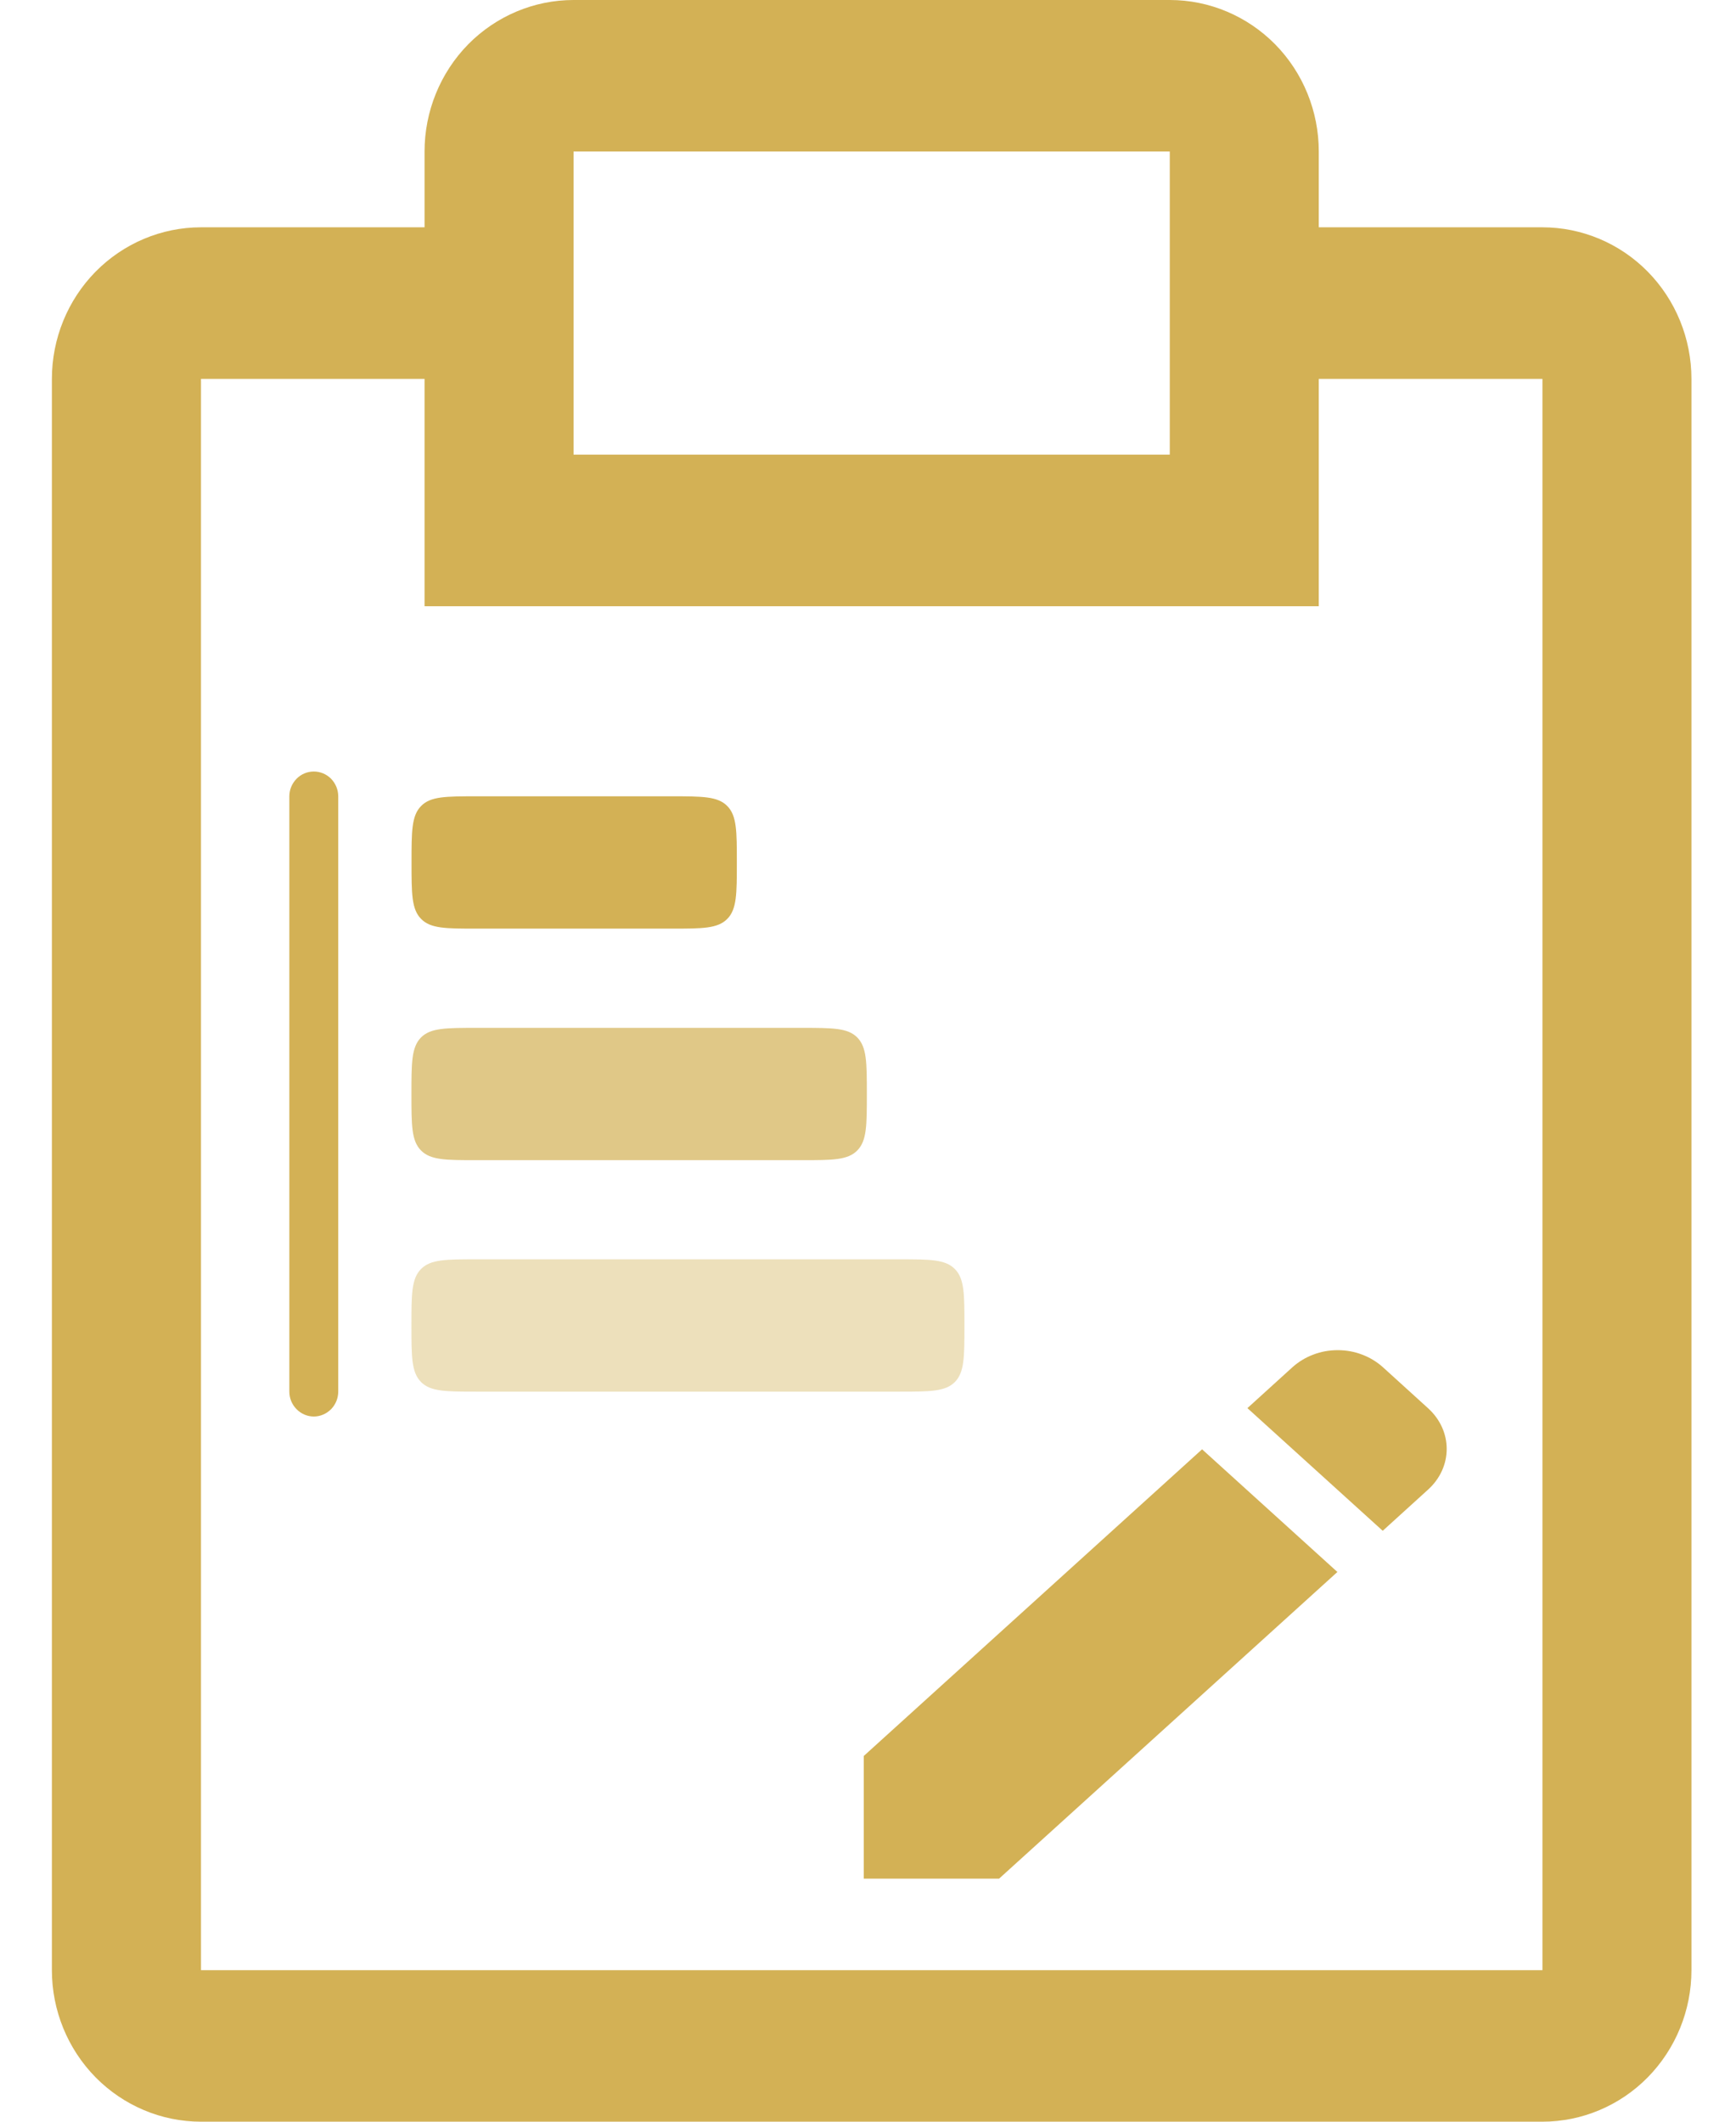 <svg width="18" height="22" viewBox="0 0 18 22" fill="none" xmlns="http://www.w3.org/2000/svg">
<path d="M15.993 2.357H13.674V1.571C13.674 1.155 13.512 0.755 13.222 0.46C12.932 0.166 12.539 0 12.129 0H5.947C5.537 0 5.144 0.166 4.854 0.46C4.565 0.755 4.402 1.155 4.402 1.571V2.357H2.084C1.674 2.357 1.281 2.523 0.991 2.817C0.701 3.112 0.538 3.512 0.538 3.929V20.429C0.538 20.845 0.701 21.245 0.991 21.54C1.281 21.834 1.674 22 2.084 22H15.993C16.402 22 16.796 21.834 17.085 21.54C17.375 21.245 17.538 20.845 17.538 20.429V3.929C17.538 3.512 17.375 3.112 17.085 2.817C16.796 2.523 16.402 2.357 15.993 2.357ZM5.947 1.571H12.129V4.714H5.947V1.571ZM15.993 20.429H2.084V3.929H4.402V6.286H13.674V3.929H15.993V20.429Z" fill="#D3B155"/>
<path d="M7.541 8.358C7.442 8.257 7.283 8.257 6.965 8.257L4.941 8.257C4.623 8.257 4.464 8.257 4.366 8.358C4.267 8.458 4.267 8.62 4.267 8.943C4.267 9.266 4.267 9.428 4.366 9.528C4.464 9.629 4.623 9.629 4.941 9.629L6.965 9.629C7.283 9.629 7.442 9.629 7.541 9.528C7.64 9.428 7.64 9.266 7.64 8.943C7.64 8.62 7.64 8.458 7.541 8.358Z" fill="#D3B155"/>
<path opacity="0.4" d="M9.901 13.159C9.802 13.058 9.643 13.058 9.325 13.058L4.941 13.058C4.623 13.058 4.464 13.058 4.365 13.159C4.266 13.259 4.266 13.421 4.266 13.744C4.266 14.068 4.266 14.229 4.365 14.33C4.464 14.43 4.623 14.43 4.941 14.43L9.325 14.43C9.643 14.43 9.802 14.43 9.901 14.33C10 14.229 10 14.068 10 13.744C10 13.421 10 13.259 9.901 13.159Z" fill="#D3B155"/>
<path opacity="0.7" d="M8.314 10.658C8.632 10.658 8.791 10.658 8.889 10.758C8.988 10.859 8.988 11.02 8.988 11.344C8.988 11.667 8.988 11.829 8.889 11.929C8.791 12.03 8.632 12.03 8.314 12.03L4.941 12.03C4.623 12.03 4.464 12.03 4.365 11.929C4.266 11.829 4.266 11.667 4.266 11.344C4.266 11.02 4.266 10.859 4.365 10.758C4.464 10.658 4.623 10.658 4.941 10.658L8.314 10.658Z" fill="#D3B155"/>
<path d="M3.507 8.257C3.507 8.189 3.48 8.124 3.433 8.075C3.385 8.027 3.321 8 3.254 8C3.186 8 3.122 8.027 3.075 8.075C3.027 8.124 3 8.189 3 8.257L3 14.43C3 14.498 3.027 14.564 3.075 14.612C3.122 14.66 3.186 14.688 3.254 14.688C3.321 14.688 3.385 14.66 3.433 14.612C3.48 14.564 3.507 14.498 3.507 14.43L3.507 8.257Z" fill="#D3B155"/>
<path d="M12.464 15.028L8.956 18.208V19.48H10.359L13.867 16.3L12.464 15.028Z" fill="#D3B155"/>
<path d="M13.403 14.175L12.934 14.601L14.337 15.873L14.806 15.447C15.065 15.213 15.065 14.835 14.806 14.601L14.337 14.175C14.275 14.12 14.203 14.076 14.123 14.046C14.043 14.015 13.957 14 13.87 14C13.783 14 13.697 14.015 13.617 14.046C13.537 14.076 13.465 14.12 13.403 14.175Z" fill="#D3B155"/>
</svg>

